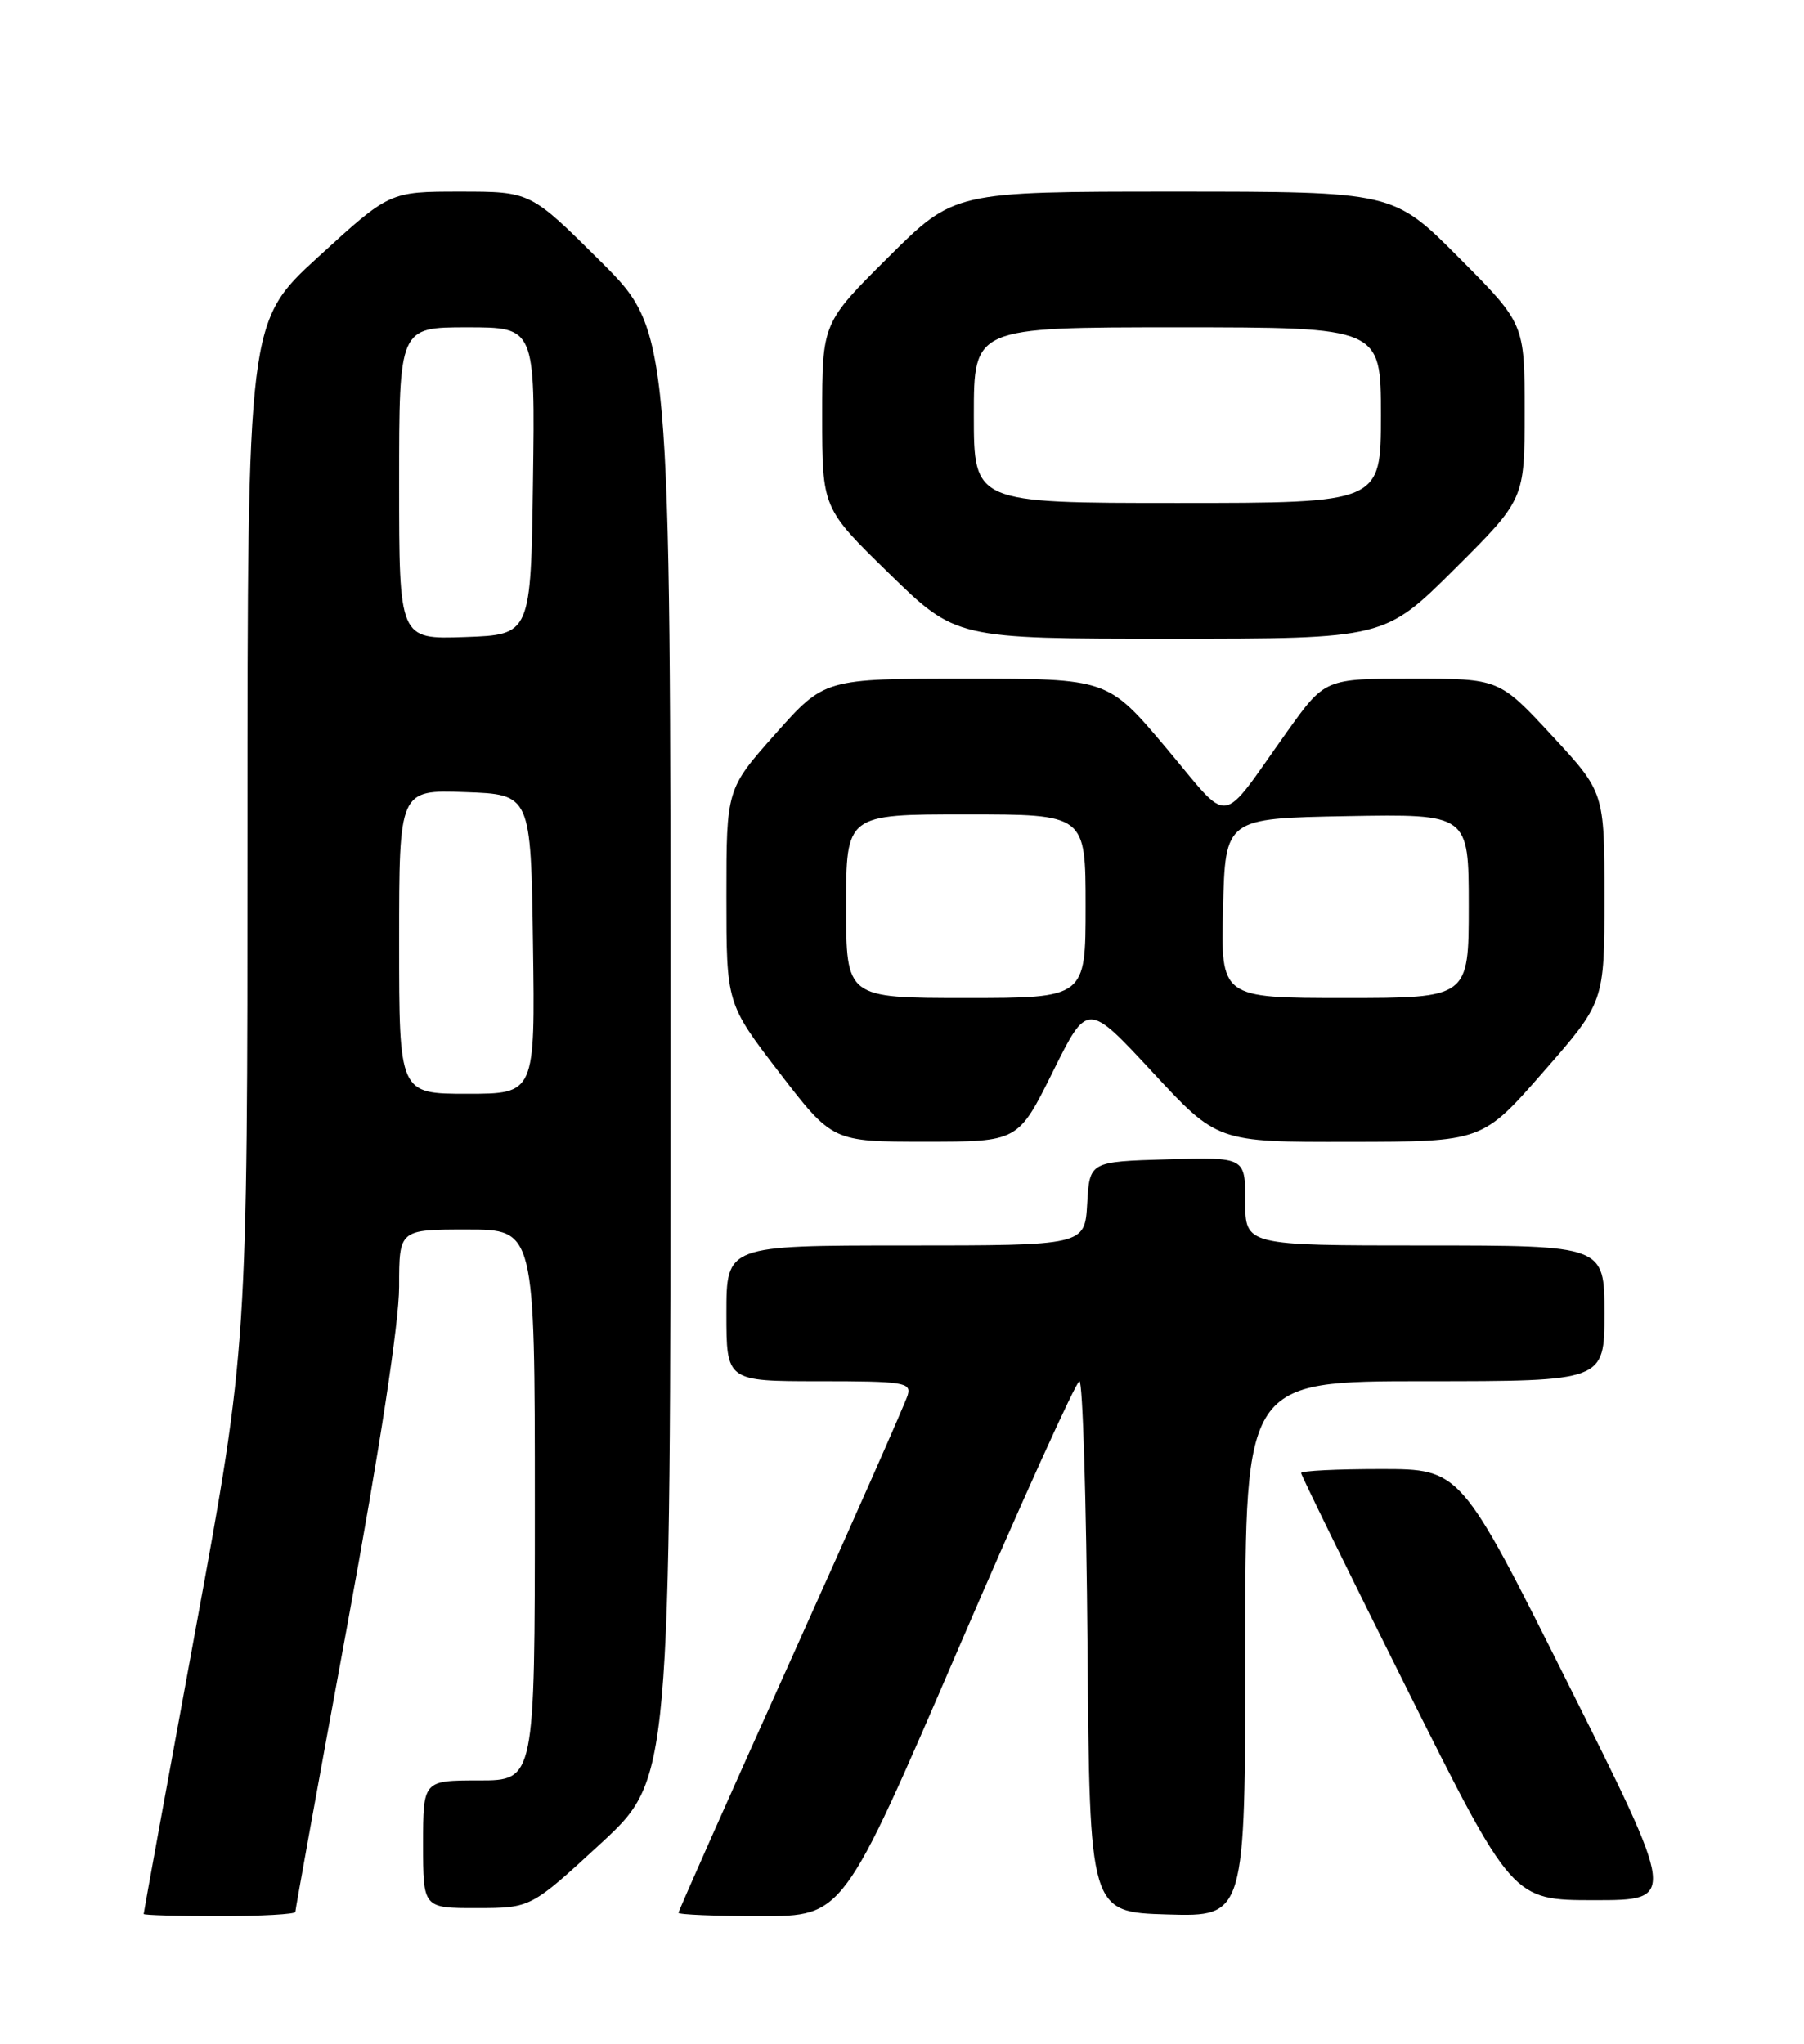 <?xml version="1.0" encoding="UTF-8" standalone="no"?>
<!DOCTYPE svg PUBLIC "-//W3C//DTD SVG 1.1//EN" "http://www.w3.org/Graphics/SVG/1.1/DTD/svg11.dtd" >
<svg xmlns="http://www.w3.org/2000/svg" xmlns:xlink="http://www.w3.org/1999/xlink" version="1.1" viewBox="0 0 226 256">
 <g >
 <path fill="currentColor"
d=" M 37.00 239.47 C 37.00 239.17 39.92 223.04 43.50 203.61 C 47.60 181.34 50.00 165.66 50.00 161.15 C 50.00 154.00 50.00 154.00 58.50 154.00 C 67.00 154.00 67.00 154.00 67.00 188.50 C 67.00 223.00 67.00 223.00 60.00 223.00 C 53.00 223.00 53.00 223.00 53.00 231.00 C 53.00 239.00 53.00 239.00 59.75 238.99 C 66.50 238.98 66.50 238.98 75.25 230.91 C 84.00 222.83 84.00 222.83 84.00 132.15 C 84.00 41.46 84.00 41.46 75.23 32.73 C 66.46 24.00 66.46 24.00 57.64 24.00 C 48.81 24.00 48.81 24.00 39.91 32.14 C 31.00 40.28 31.00 40.28 31.00 104.49 C 31.00 168.70 31.00 168.70 24.50 204.08 C 20.92 223.53 18.00 239.57 18.00 239.73 C 18.00 239.88 22.27 240.00 27.50 240.00 C 32.73 240.00 37.00 239.76 37.00 239.47 Z  M 120.06 206.50 C 128.00 188.07 134.82 173.00 135.23 173.00 C 135.64 173.00 136.09 187.96 136.24 206.25 C 136.50 239.50 136.50 239.50 146.25 239.79 C 156.00 240.07 156.00 240.07 156.00 206.54 C 156.00 173.00 156.00 173.00 178.50 173.00 C 201.00 173.00 201.00 173.00 201.00 164.50 C 201.00 156.00 201.00 156.00 178.50 156.00 C 156.00 156.00 156.00 156.00 156.00 150.46 C 156.00 144.93 156.00 144.93 146.25 145.21 C 136.50 145.50 136.50 145.50 136.20 150.75 C 135.90 156.00 135.90 156.00 113.45 156.00 C 91.00 156.00 91.00 156.00 91.00 164.50 C 91.00 173.00 91.00 173.00 102.62 173.00 C 113.21 173.00 114.19 173.15 113.71 174.75 C 113.43 175.71 106.85 190.60 99.10 207.83 C 91.34 225.06 85.00 239.35 85.00 239.58 C 85.00 239.81 89.64 240.00 95.31 240.00 C 105.63 240.00 105.63 240.00 120.06 206.50 Z  M 196.50 211.00 C 182.99 184.00 182.99 184.00 173.00 184.00 C 167.50 184.00 163.00 184.22 163.00 184.50 C 163.00 184.77 168.96 196.92 176.24 211.50 C 189.48 238.00 189.48 238.00 199.74 238.00 C 210.01 238.00 210.01 238.00 196.50 211.00 Z  M 131.89 134.25 C 136.23 125.50 136.23 125.50 144.37 134.27 C 152.50 143.05 152.50 143.05 169.09 143.02 C 185.69 143.00 185.69 143.00 193.34 134.26 C 201.00 125.51 201.00 125.51 201.00 112.38 C 201.00 99.24 201.00 99.24 194.41 92.12 C 187.81 85.00 187.81 85.00 176.90 85.00 C 165.99 85.00 165.99 85.00 161.24 91.65 C 152.61 103.75 154.38 103.52 146.07 93.65 C 138.78 85.00 138.78 85.00 121.04 85.00 C 103.29 85.00 103.29 85.00 97.15 91.91 C 91.00 98.83 91.00 98.83 91.00 112.27 C 91.00 125.70 91.00 125.70 97.64 134.35 C 104.29 143.00 104.29 143.00 115.92 143.00 C 127.55 143.00 127.55 143.00 131.89 134.25 Z  M 182.23 71.27 C 191.00 62.54 191.00 62.54 191.00 51.54 C 191.00 40.54 191.00 40.54 182.77 32.27 C 174.54 24.00 174.54 24.00 147.04 24.00 C 119.54 24.00 119.54 24.00 111.27 32.23 C 103.00 40.46 103.00 40.46 103.00 52.05 C 103.00 63.65 103.00 63.65 111.38 71.82 C 119.76 80.00 119.76 80.00 146.61 80.00 C 173.46 80.00 173.46 80.00 182.23 71.27 Z  M 50.00 117.96 C 50.00 98.92 50.00 98.92 58.25 99.21 C 66.50 99.50 66.50 99.50 66.77 118.25 C 67.04 137.00 67.04 137.00 58.52 137.00 C 50.00 137.00 50.00 137.00 50.00 117.96 Z  M 50.00 60.54 C 50.00 41.00 50.00 41.00 58.52 41.00 C 67.04 41.00 67.04 41.00 66.77 60.25 C 66.50 79.50 66.50 79.50 58.25 79.79 C 50.00 80.08 50.00 80.08 50.00 60.54 Z  M 106.00 113.50 C 106.00 102.00 106.00 102.00 121.00 102.00 C 136.00 102.00 136.00 102.00 136.00 113.50 C 136.00 125.00 136.00 125.00 121.00 125.00 C 106.00 125.00 106.00 125.00 106.00 113.50 Z  M 153.22 113.75 C 153.50 102.50 153.50 102.50 168.75 102.22 C 184.00 101.95 184.00 101.95 184.00 113.47 C 184.00 125.00 184.00 125.00 168.47 125.00 C 152.93 125.00 152.93 125.00 153.22 113.75 Z  M 122.00 52.00 C 122.00 41.00 122.00 41.00 147.50 41.00 C 173.00 41.00 173.00 41.00 173.00 52.00 C 173.00 63.00 173.00 63.00 147.50 63.00 C 122.00 63.00 122.00 63.00 122.00 52.00 Z "/>
</g>
</svg>